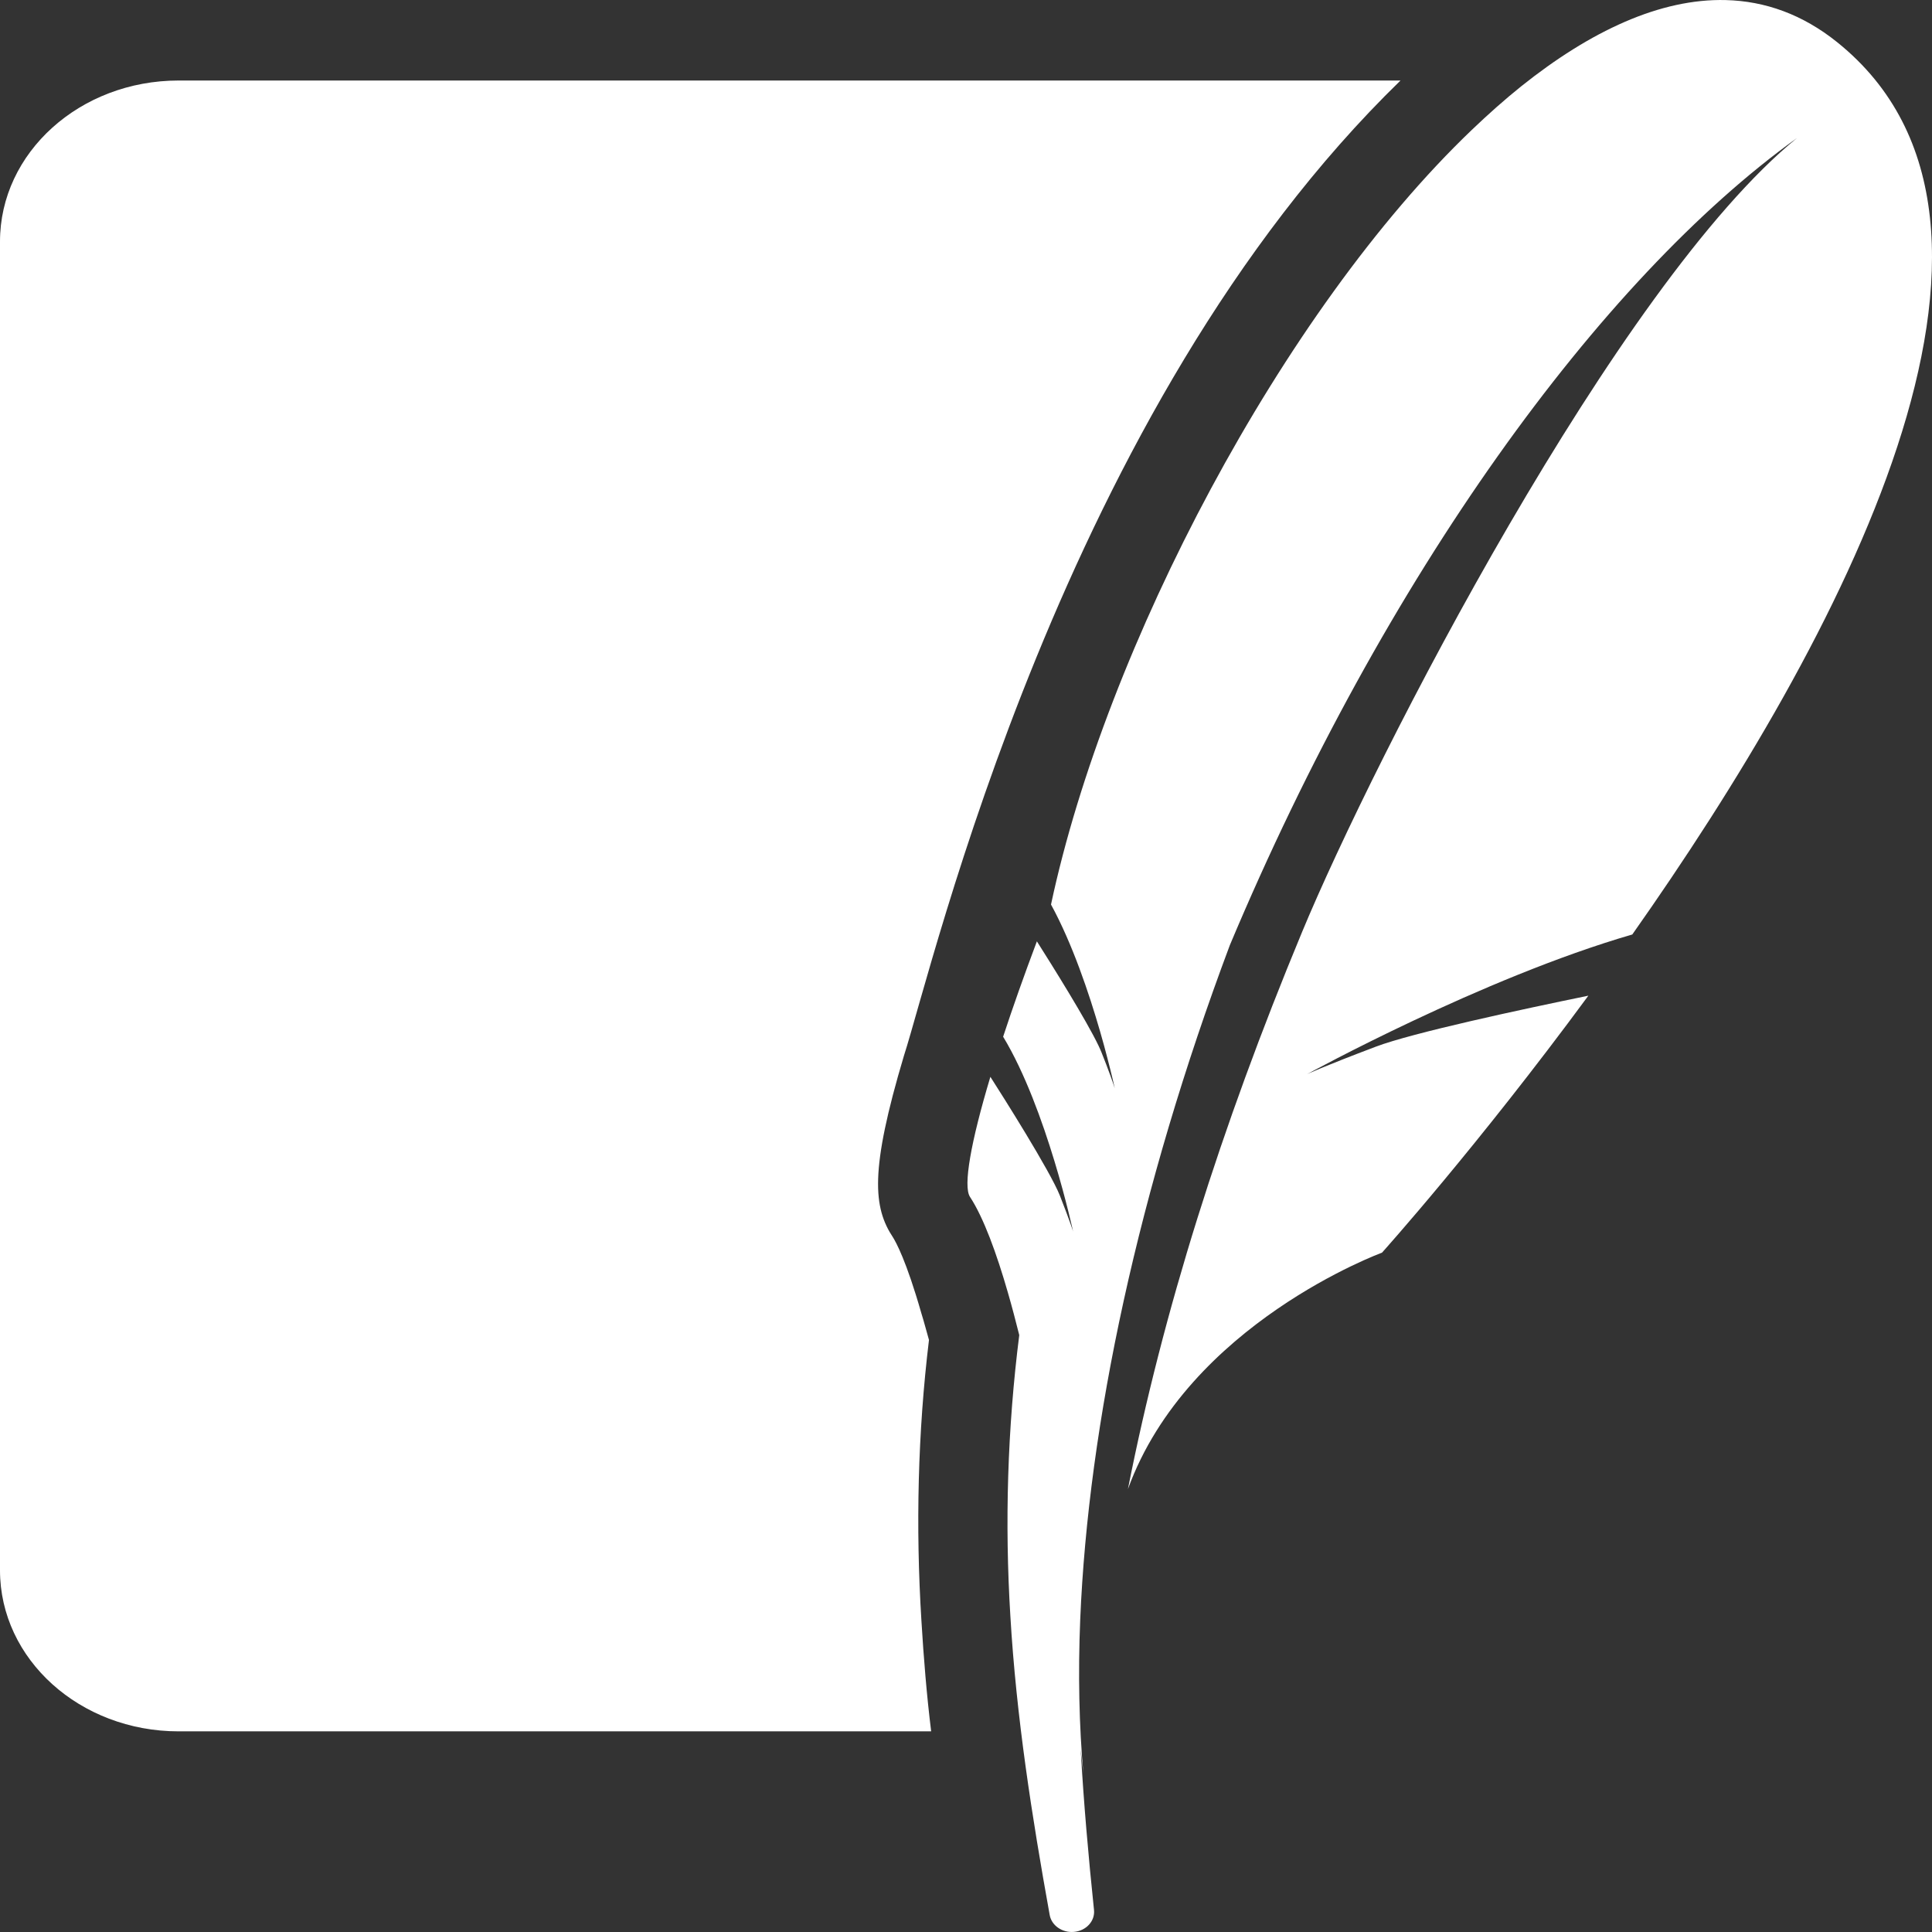<svg width="55" height="55" viewBox="0 0 55 55" fill="none" xmlns="http://www.w3.org/2000/svg">
<rect x="0" y="0" width="55" height="55" fill="#333333" stroke="none"/>
<path d="M49.128 0.002C47.267 -0.045 45.277 0.88 43.302 2.46C42.833 2.836 42.365 3.253 41.899 3.698C36.496 8.866 31.479 18.439 29.92 25.75C30.527 26.86 31.003 28.277 31.316 29.359C31.396 29.636 31.467 29.895 31.524 30.118C31.662 30.643 31.735 30.982 31.735 30.982C31.735 30.982 31.688 30.817 31.49 30.297C31.451 30.197 31.408 30.09 31.358 29.961C31.336 29.908 31.309 29.844 31.276 29.775C30.924 29.036 29.948 27.476 29.518 26.798C29.151 27.774 28.828 28.687 28.557 29.513C29.795 31.557 30.549 35.059 30.549 35.059C30.549 35.059 30.485 34.832 30.174 34.04C29.898 33.34 28.521 31.164 28.194 30.655C27.636 32.512 27.414 33.767 27.613 34.072C28.001 34.663 28.372 35.682 28.696 36.809C28.809 37.2 28.915 37.604 29.016 38.007C28.679 40.675 28.6 43.354 28.763 46.007C28.932 48.881 29.378 51.719 29.883 54.518C29.936 54.813 30.236 55.026 30.571 54.997C30.921 54.968 31.177 54.688 31.144 54.373C30.985 52.847 30.851 51.326 30.765 49.808L30.841 50.489C30.721 49.126 30.687 47.658 30.752 46.096C30.982 40.555 32.398 33.872 35.011 26.907C39.426 16.394 45.551 7.956 51.157 3.929C46.047 8.089 39.132 21.557 37.062 26.545C34.744 32.129 33.101 37.369 32.11 42.391C33.819 37.683 39.342 35.661 39.342 35.661C39.342 35.661 42.052 32.648 45.217 28.345C43.321 28.734 40.205 29.402 39.163 29.798C37.624 30.38 37.211 30.579 37.211 30.579C37.211 30.579 42.194 27.842 46.468 26.603C52.349 18.254 58.755 6.392 52.304 1.204C51.313 0.407 50.244 0.03 49.128 0.002ZM5.086 2.292C2.276 2.292 0 4.344 0 6.877V44.703C0 47.237 2.276 49.288 5.086 49.288H26.508C26.381 48.257 26.294 47.191 26.23 46.125C26.065 43.466 26.128 40.771 26.446 38.146C26.37 37.882 26.306 37.63 26.23 37.389C25.798 35.876 25.504 35.362 25.428 35.236C24.856 34.376 24.755 33.333 25.733 30.055C26.574 27.459 30.242 11.649 39.87 2.292H5.086Z" fill="white"/>
</svg>
